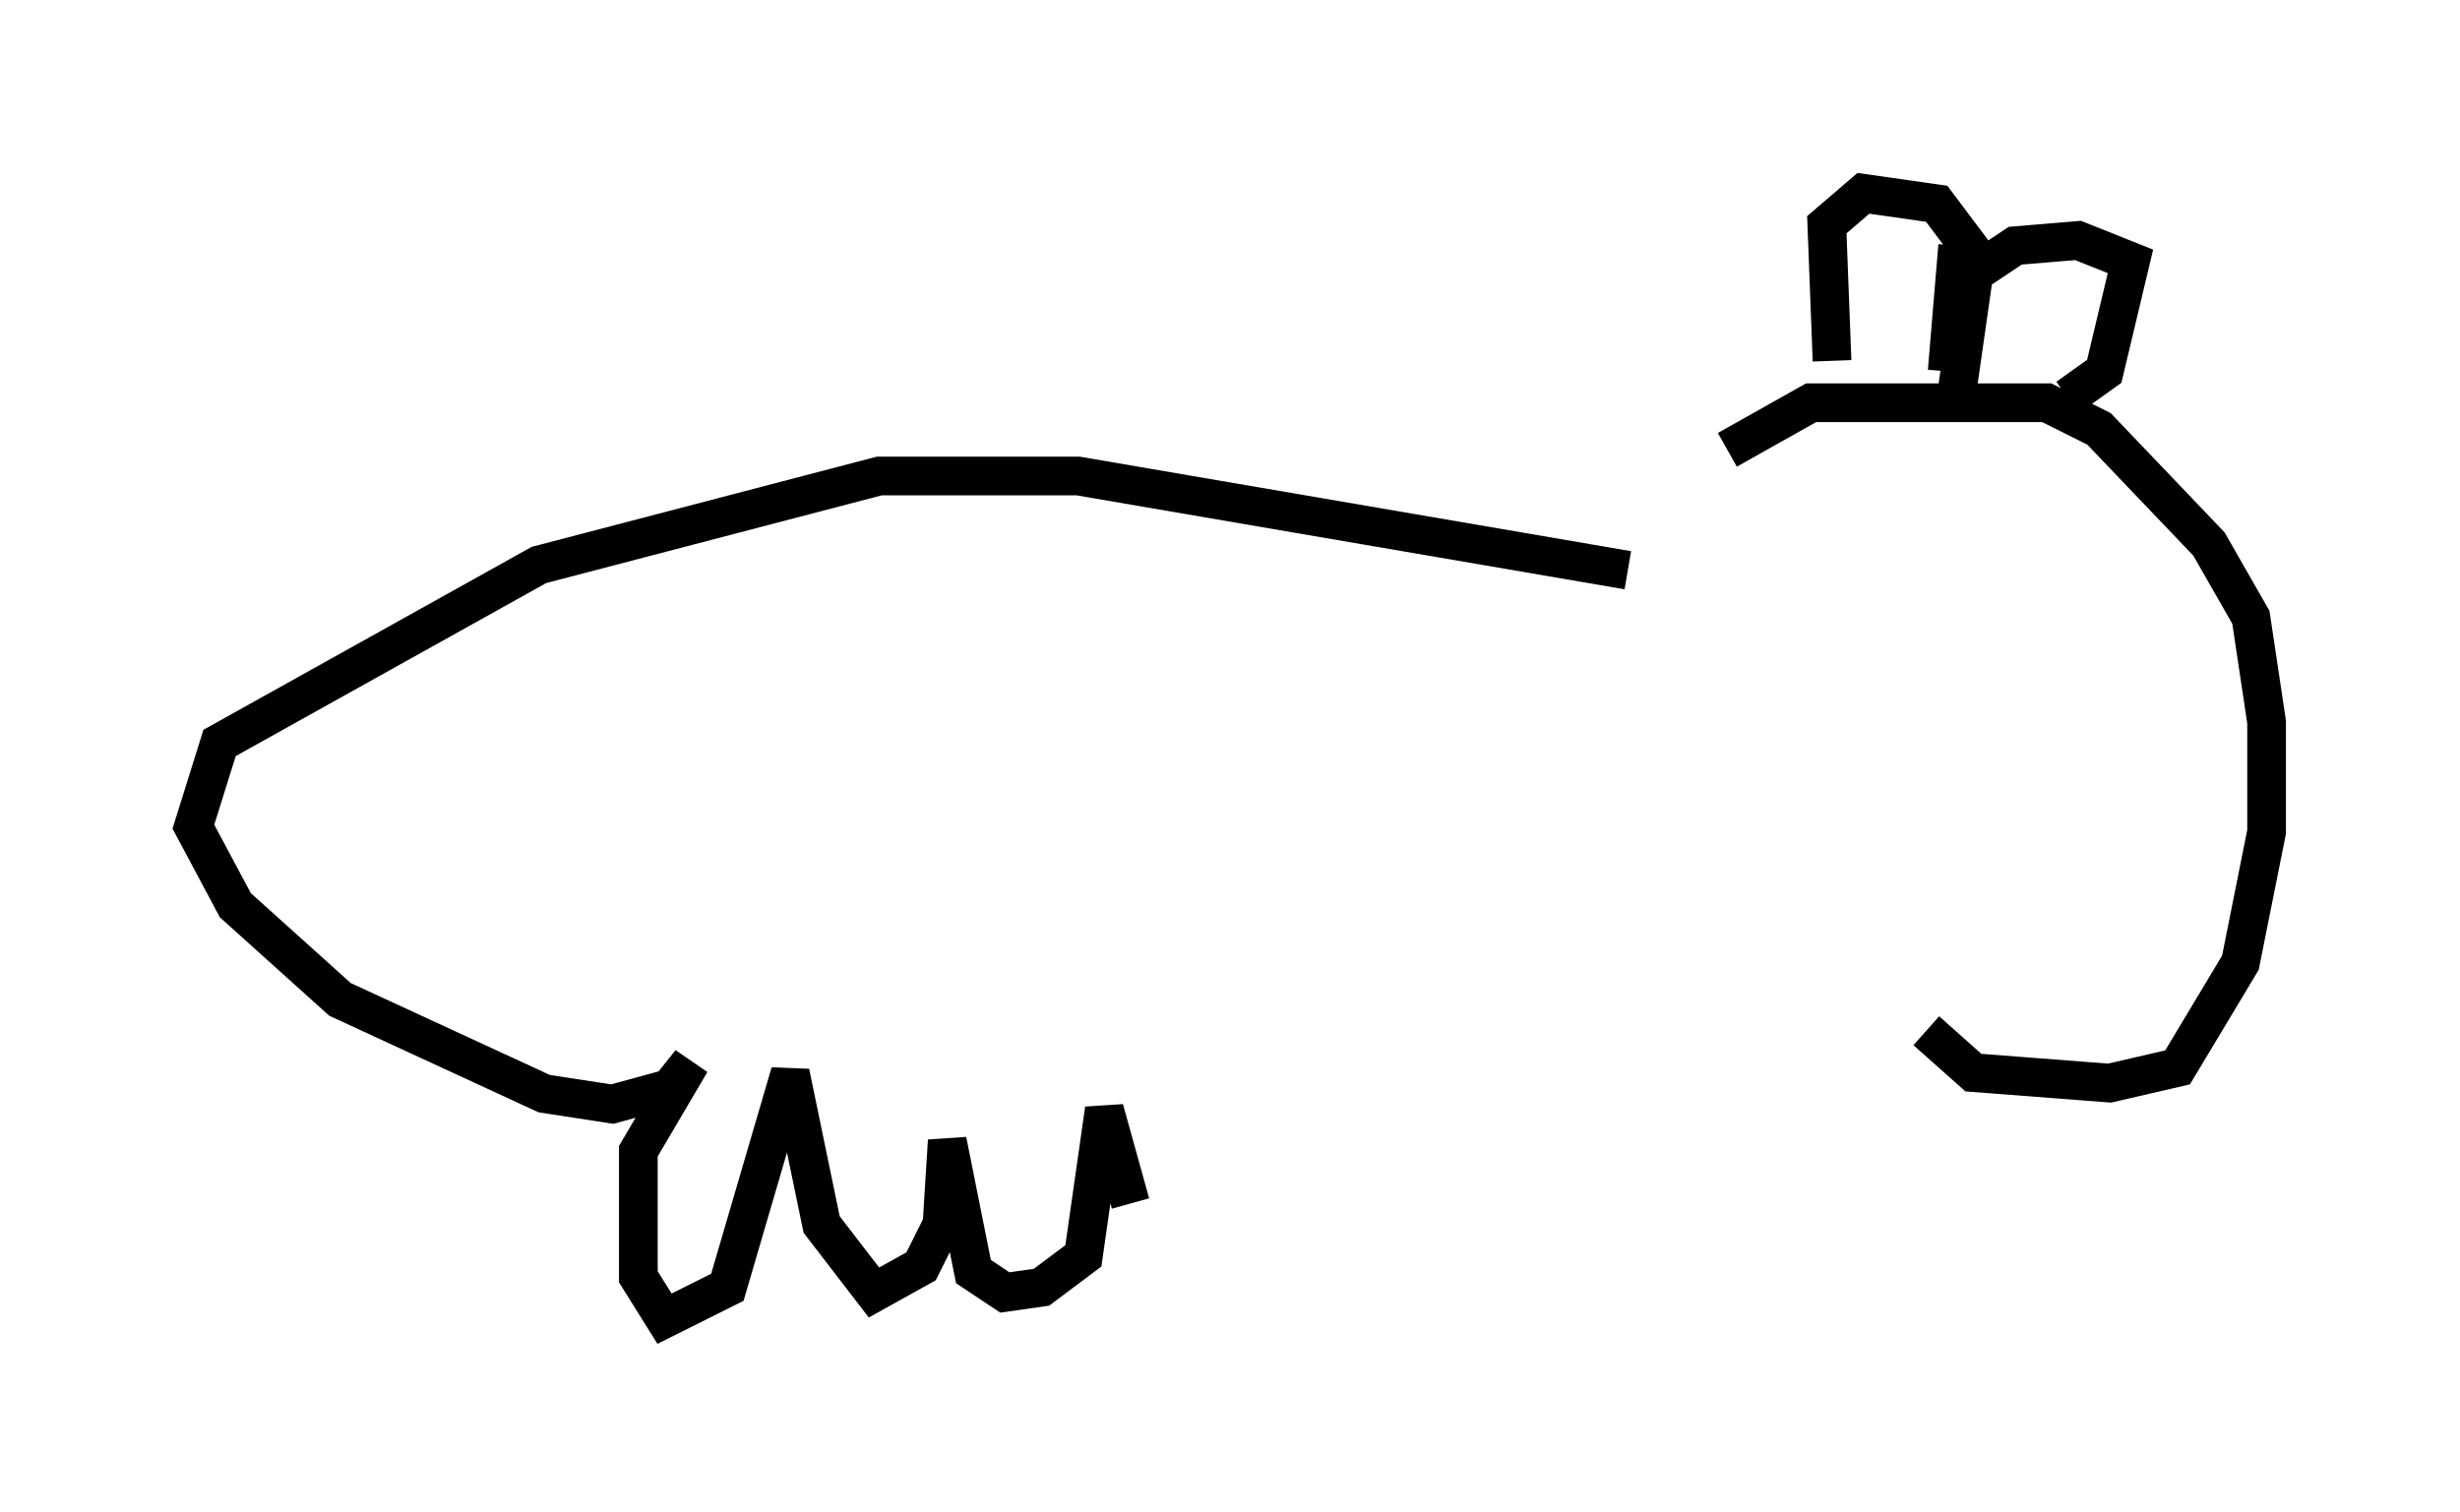 <?xml version="1.0" encoding="utf-8" ?>
<svg baseProfile="full" height="39.093" version="1.1" width="63.585" xmlns="http://www.w3.org/2000/svg" xmlns:ev="http://www.w3.org/2001/xml-events" xmlns:xlink="http://www.w3.org/1999/xlink"><defs /><rect fill="white" height="39.093" width="63.585" x="0" y="0" /><path d="M42.212, 15.284 m2.436, -3.654 l2.165, -1.218 6.089, 0.0 l1.353, 0.677 2.842, 2.977 l1.083, 1.894 0.406, 2.706 l0.0, 2.842 -0.677, 3.383 l-1.624, 2.706 -1.759, 0.406 l-3.518, -0.271 -1.218, -1.083 m-2.436, -17.321 l-0.135, -3.518 0.947, -0.812 l1.894, 0.271 1.218, 1.624 l0.812, -0.541 1.624, -0.135 l1.353, 0.541 -0.677, 2.842 l-0.947, 0.677 m-2.842, -3.924 l-0.271, 3.248 m0.677, -2.436 l-0.406, 2.842 m-8.525, 4.736 l-14.208, -2.436 -5.142, 0.0 l-8.796, 2.3 -8.254, 4.601 l-0.677, 2.165 1.083, 2.03 l2.706, 2.436 5.277, 2.436 l1.759, 0.271 1.488, -0.406 l0.541, -0.677 -1.353, 2.3 l0.0, 3.248 0.677, 1.083 l1.624, -0.812 1.624, -5.548 l0.812, 3.924 1.353, 1.759 l1.218, -0.677 0.541, -1.083 l0.135, -2.165 0.677, 3.383 l0.812, 0.541 0.947, -0.135 l1.083, -0.812 0.541, -3.789 l0.677, 2.436 " fill="none" stroke="black" stroke-width="1" /></svg>